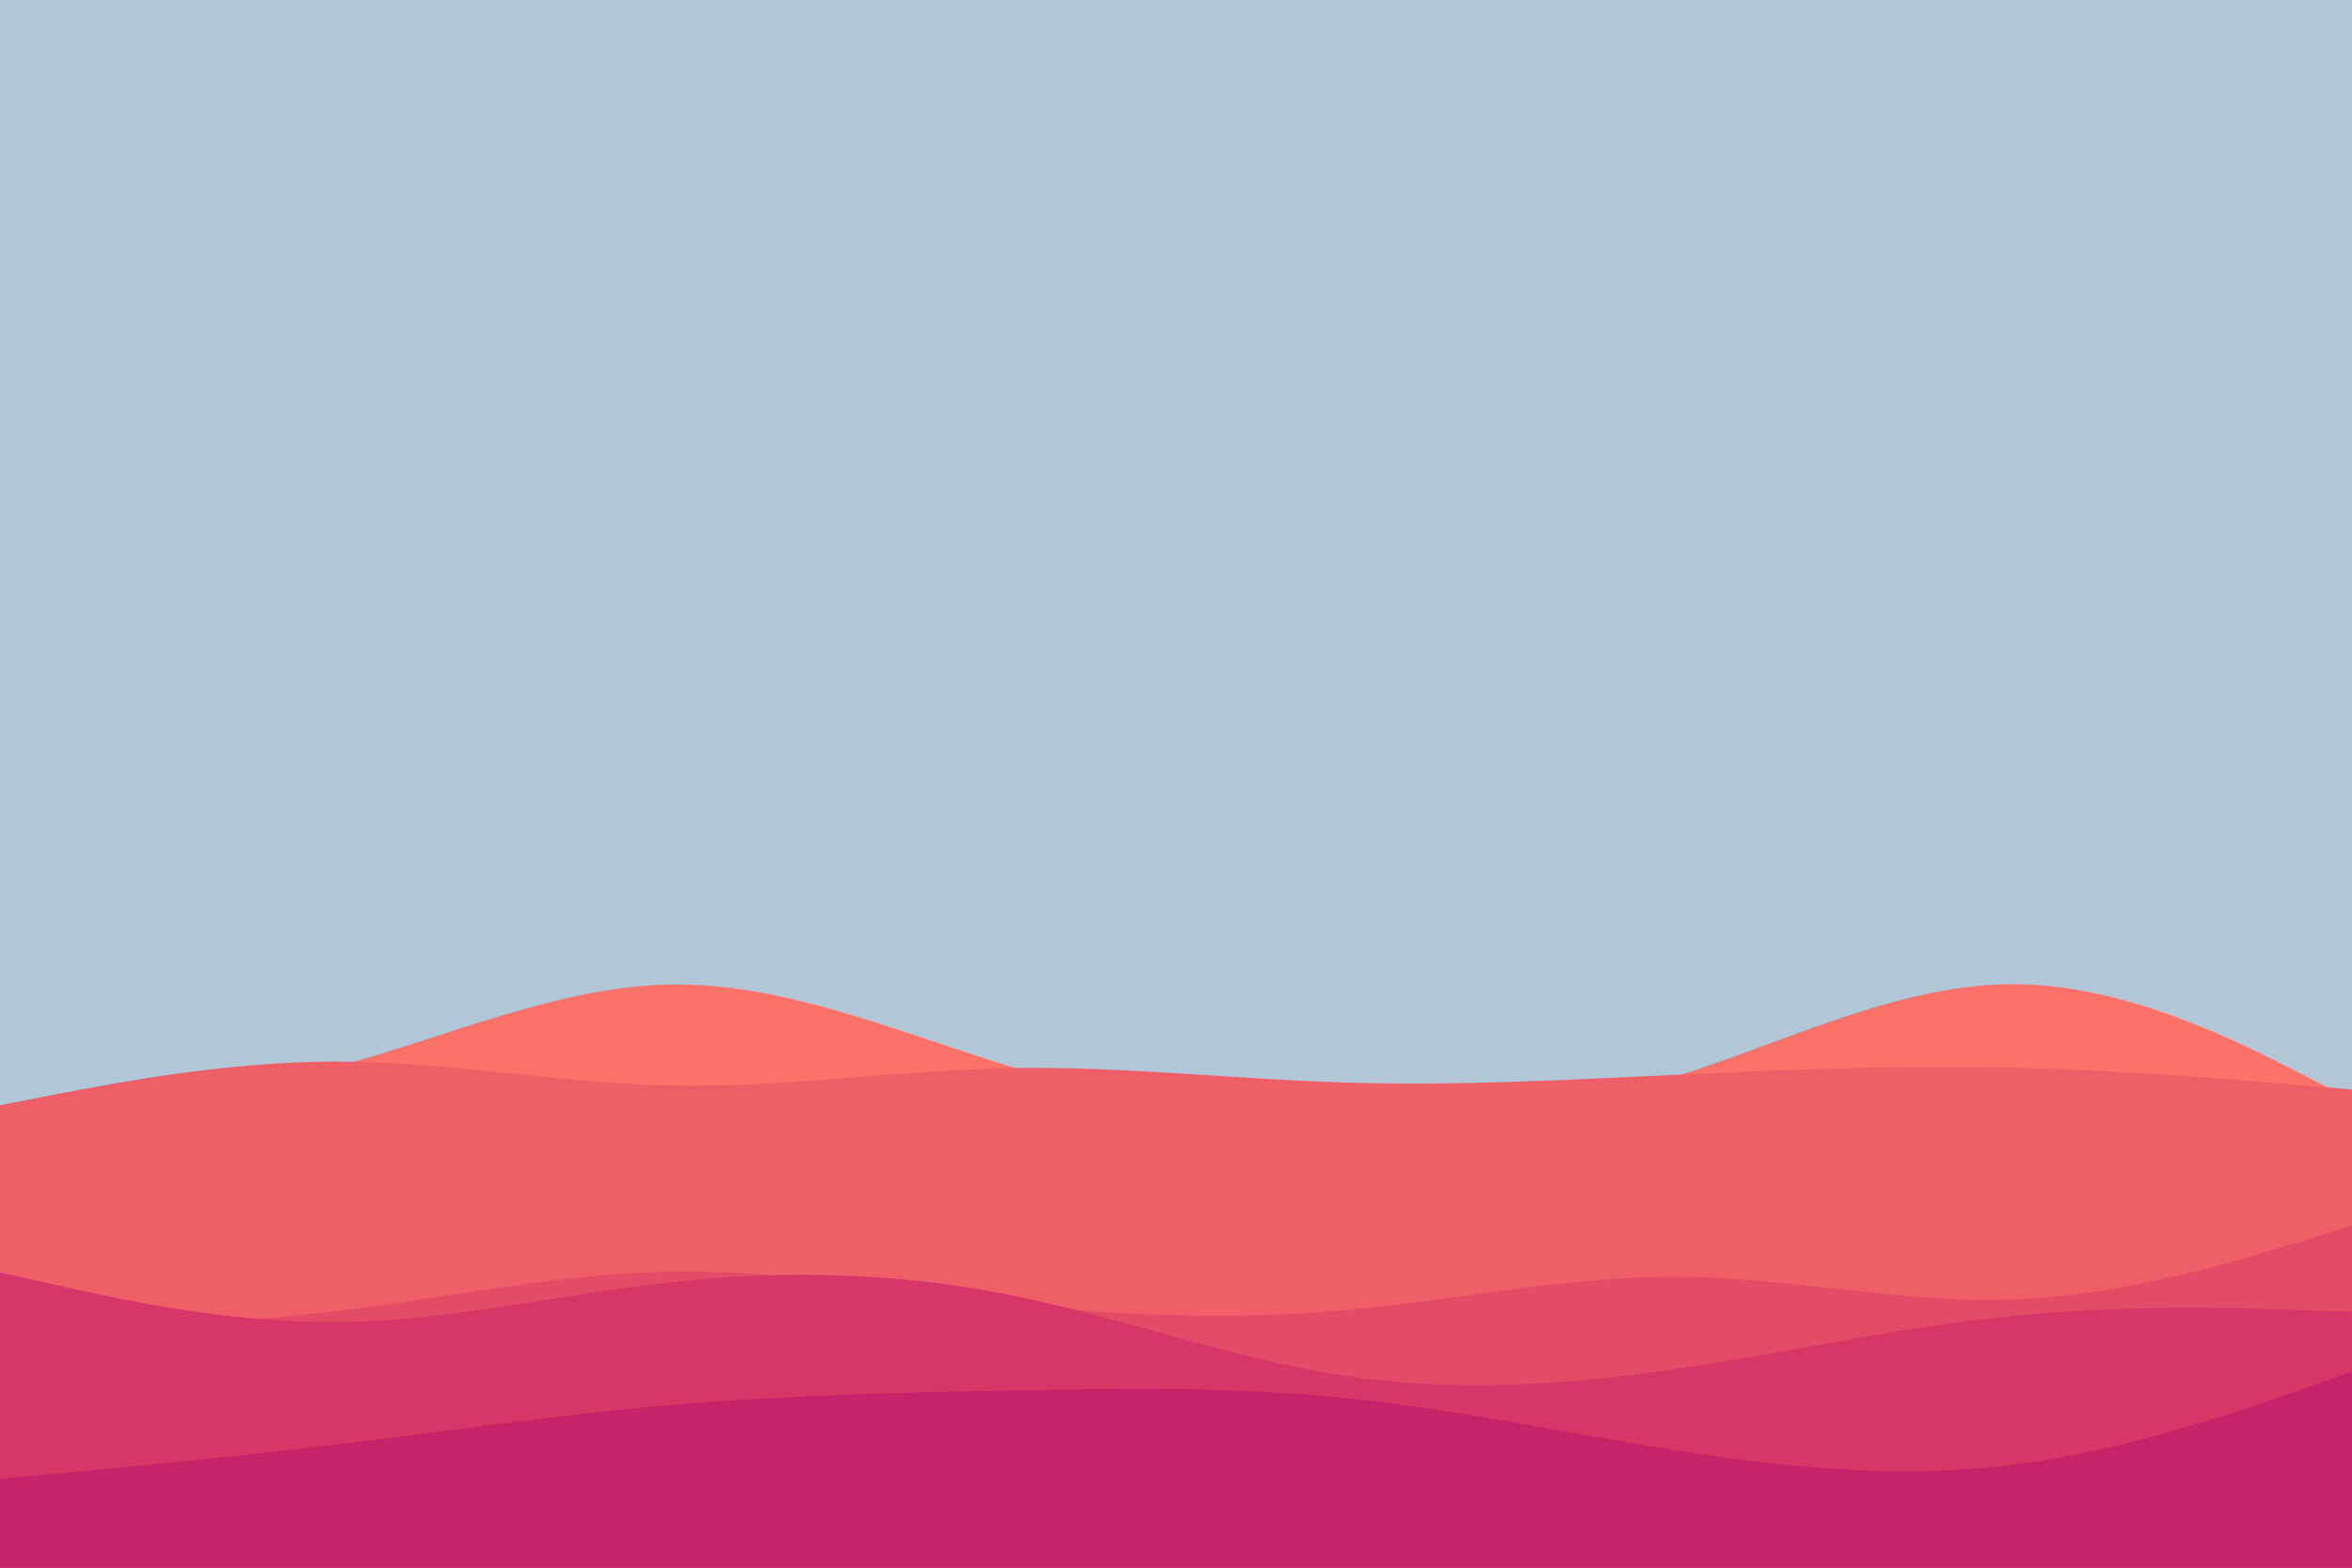 <svg id="visual" viewBox="0 0 900 600" width="900" height="600" xmlns="http://www.w3.org/2000/svg" xmlns:xlink="http://www.w3.org/1999/xlink" version="1.1"><rect x="0" y="0" width="900" height="600" fill="#b1c6d7"></rect><path d="M0 427L21.5 425.2C43 423.3 86 419.7 128.8 408.2C171.7 396.7 214.3 377.3 257.2 376.8C300 376.3 343 394.7 385.8 408C428.7 421.3 471.3 429.7 514.2 430.7C557 431.7 600 425.3 642.8 411.5C685.7 397.7 728.3 376.3 771.2 376.7C814 377 857 399 878.5 410L900 421L900 601L878.5 601C857 601 814 601 771.2 601C728.3 601 685.7 601 642.8 601C600 601 557 601 514.2 601C471.3 601 428.7 601 385.8 601C343 601 300 601 257.2 601C214.3 601 171.7 601 128.8 601C86 601 43 601 21.5 601L0 601Z" fill="#fa7268"></path><path d="M0 423L21.5 418.8C43 414.7 86 406.3 128.8 406.3C171.7 406.3 214.3 414.7 257.2 415.5C300 416.3 343 409.7 385.8 408.8C428.7 408 471.3 413 514.2 414.3C557 415.7 600 413.3 642.8 411.3C685.7 409.3 728.3 407.7 771.2 408.7C814 409.7 857 413.3 878.5 415.2L900 417L900 601L878.5 601C857 601 814 601 771.2 601C728.3 601 685.7 601 642.8 601C600 601 557 601 514.2 601C471.3 601 428.7 601 385.8 601C343 601 300 601 257.2 601C214.3 601 171.7 601 128.8 601C86 601 43 601 21.5 601L0 601Z" fill="#ef5f67"></path><path d="M0 509L21.5 508.5C43 508 86 507 128.8 501.8C171.7 496.7 214.3 487.3 257.2 486.7C300 486 343 494 385.8 498.8C428.7 503.7 471.3 505.3 514.2 501.5C557 497.7 600 488.3 642.8 488.7C685.7 489 728.3 499 771.2 497.3C814 495.7 857 482.3 878.5 475.7L900 469L900 601L878.5 601C857 601 814 601 771.2 601C728.3 601 685.7 601 642.8 601C600 601 557 601 514.2 601C471.3 601 428.7 601 385.8 601C343 601 300 601 257.2 601C214.3 601 171.7 601 128.8 601C86 601 43 601 21.5 601L0 601Z" fill="#e34c67"></path><path d="M0 487L21.5 491.8C43 496.7 86 506.3 128.8 506C171.7 505.7 214.3 495.3 257.2 490.7C300 486 343 487 385.8 495.5C428.7 504 471.3 520 514.2 526.5C557 533 600 530 642.8 523.7C685.7 517.3 728.3 507.7 771.2 503.5C814 499.3 857 500.7 878.5 501.3L900 502L900 601L878.5 601C857 601 814 601 771.2 601C728.3 601 685.7 601 642.8 601C600 601 557 601 514.2 601C471.3 601 428.7 601 385.8 601C343 601 300 601 257.2 601C214.3 601 171.7 601 128.8 601C86 601 43 601 21.5 601L0 601Z" fill="#d53867"></path><path d="M0 566L21.5 564C43 562 86 558 128.8 552.8C171.7 547.7 214.3 541.3 257.2 537.7C300 534 343 533 385.8 532.2C428.7 531.3 471.3 530.7 514.2 535C557 539.3 600 548.7 642.8 555.3C685.7 562 728.3 566 771.2 560.5C814 555 857 540 878.5 532.5L900 525L900 601L878.5 601C857 601 814 601 771.2 601C728.3 601 685.7 601 642.8 601C600 601 557 601 514.2 601C471.3 601 428.7 601 385.8 601C343 601 300 601 257.2 601C214.3 601 171.7 601 128.8 601C86 601 43 601 21.5 601L0 601Z" fill="#c62368"></path></svg>